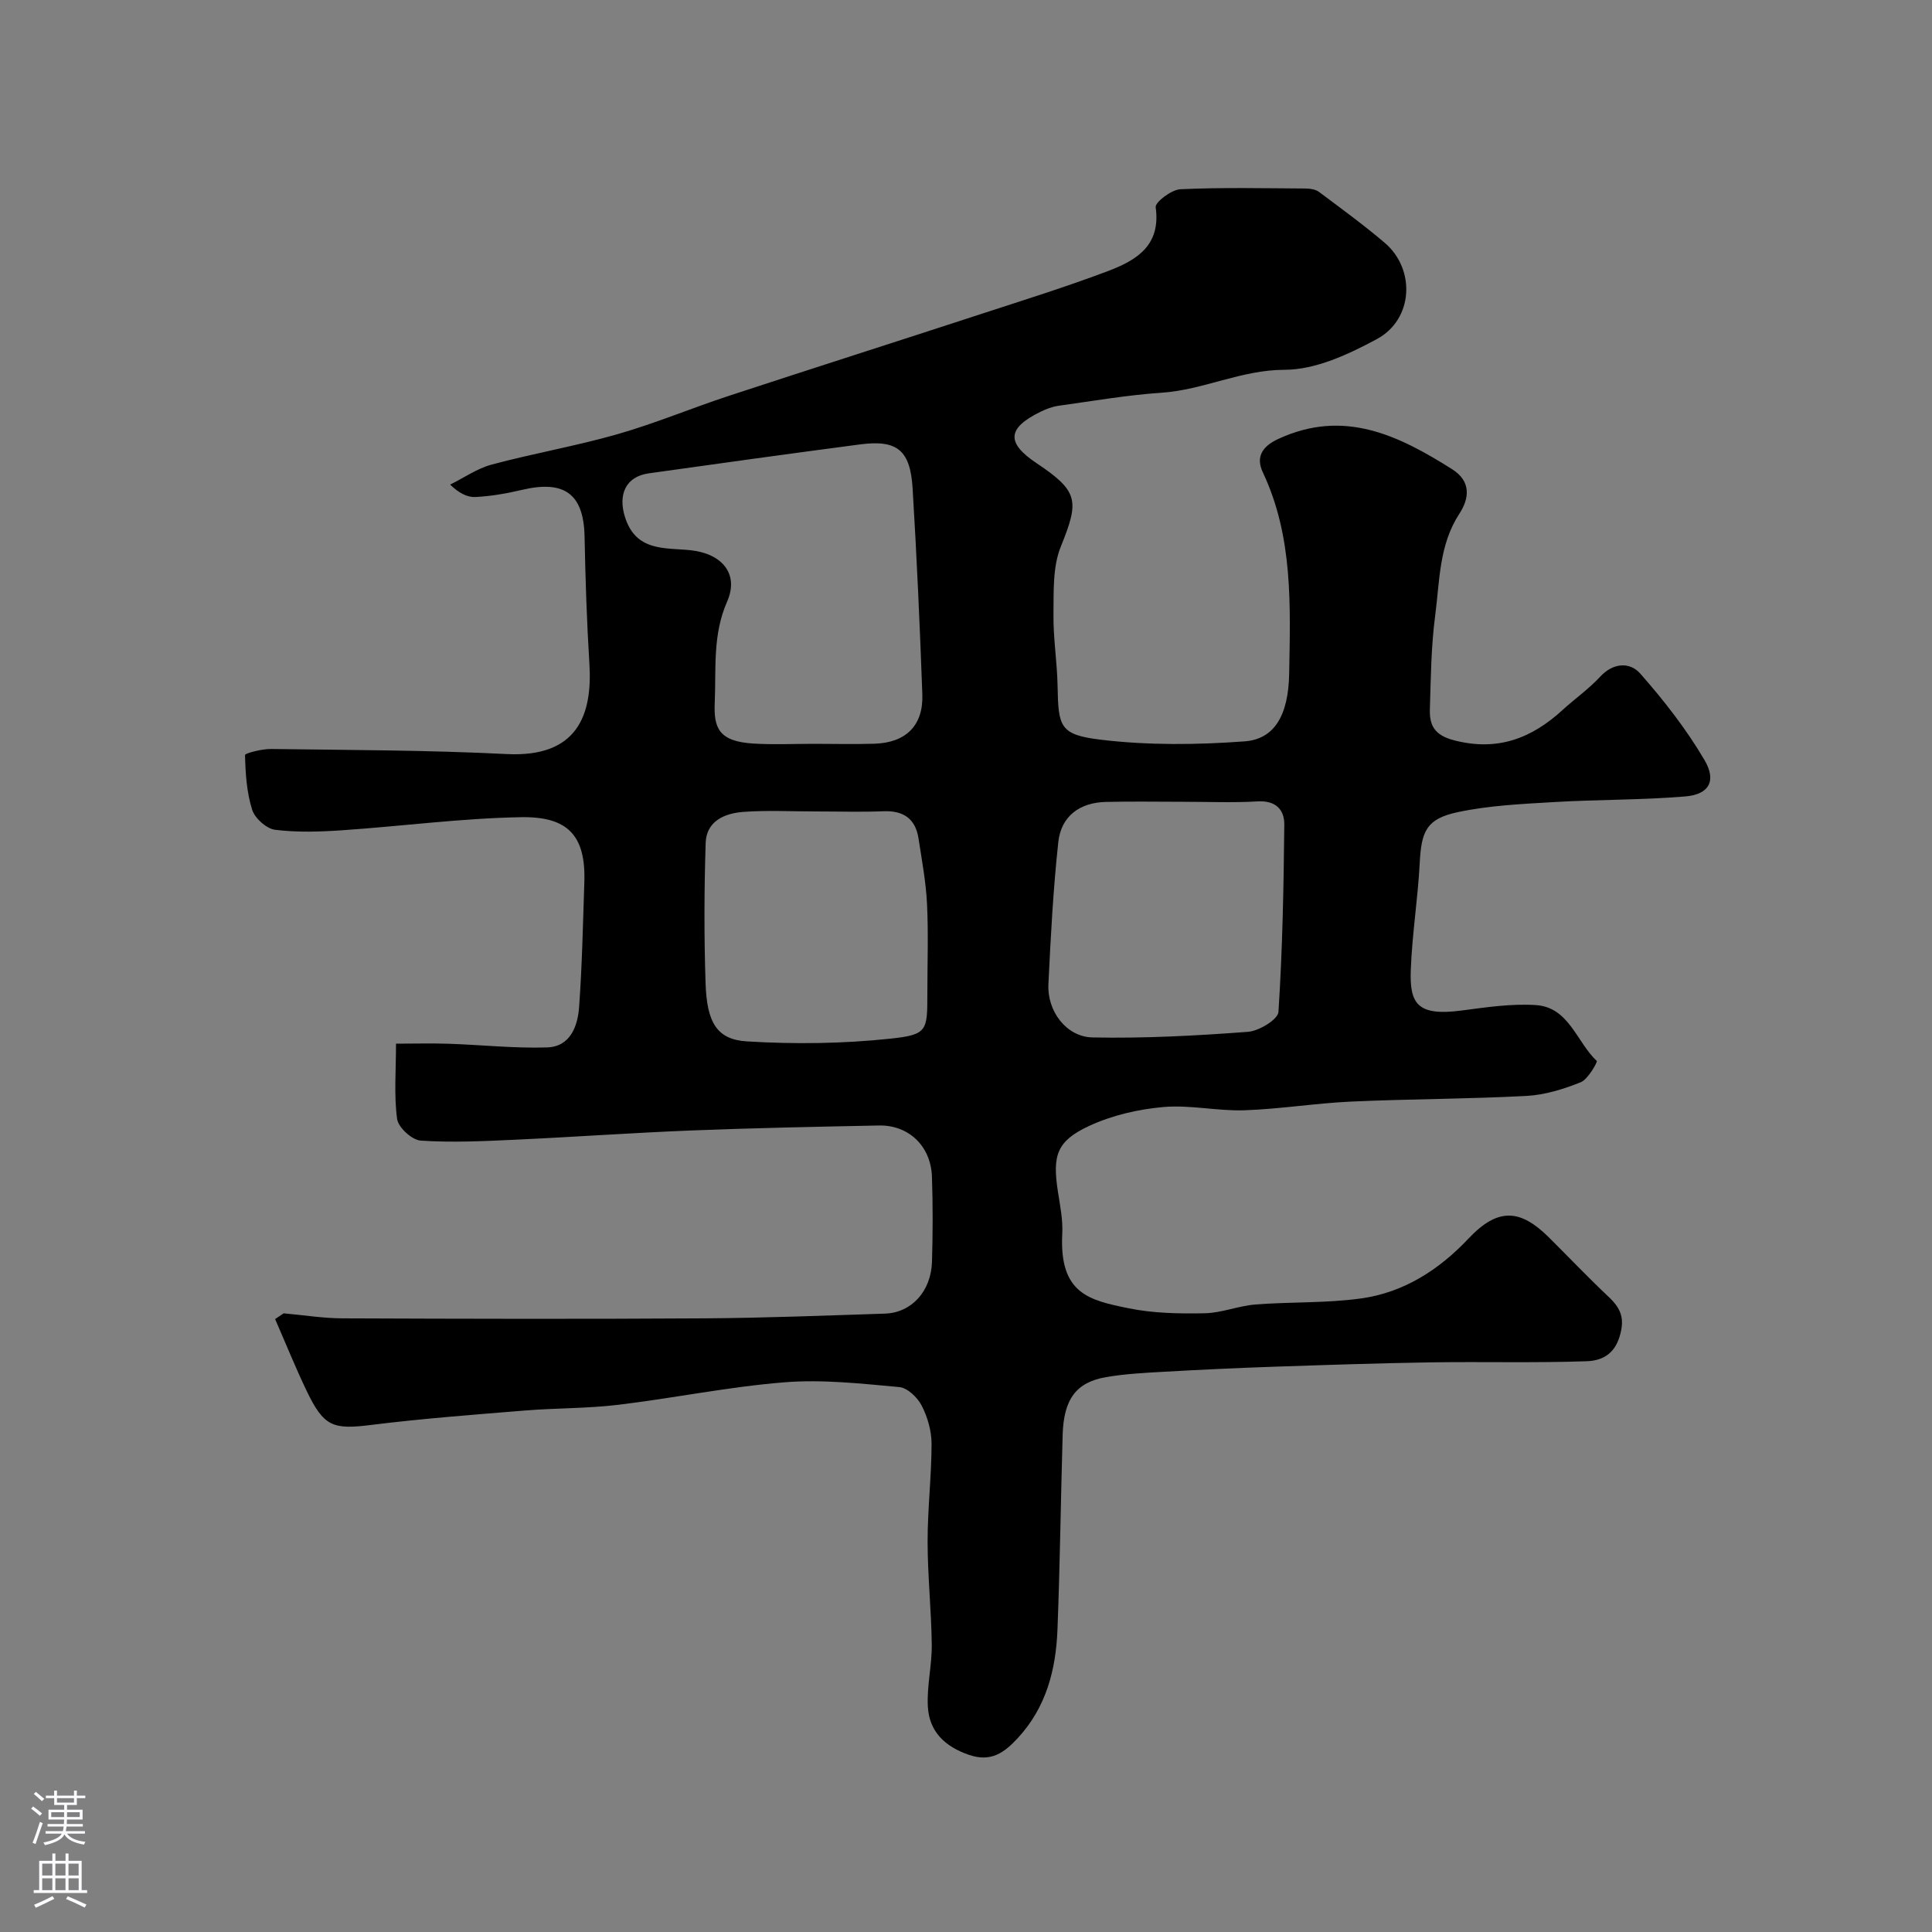 <svg enable-background="new 0 0 400 400" viewBox="0 0 400 400" xmlns="http://www.w3.org/2000/svg"><rect x="0" y="0" width="400" height="400" fill="#808080" stroke="none"/><path d="m58.73 271.91c4.07.36 8.14 1.03 12.22 1.04 24.99.1 49.99.16 74.98 0 12.43-.08 24.87-.58 37.3-.98 5.49-.18 9.56-4.64 9.73-10.77.17-5.85.19-11.72-.01-17.57-.21-6.33-4.81-10.73-10.97-10.61-12.93.26-25.87.52-38.8 1.03-12.21.48-24.4 1.36-36.61 1.92-6.49.3-13.01.61-19.47.18-1.8-.12-4.64-2.72-4.88-4.47-.67-4.89-.23-9.94-.23-15.6 3.79 0 7.38-.1 10.96.02 6.77.23 13.55.97 20.3.76 4.81-.15 6.36-4.36 6.65-8.38.62-8.58.79-17.19 1.08-25.79.34-9.88-3.57-13.67-13.14-13.5-12.31.22-24.59 1.86-36.9 2.7-4.64.32-9.38.48-13.97-.09-1.79-.22-4.2-2.37-4.76-4.14-1.14-3.6-1.39-7.53-1.48-11.33-.01-.4 3.51-1.28 5.38-1.26 16.27.22 32.55.23 48.79 1.05 14.67.74 17.78-8.1 17.13-18.68-.54-8.75-.83-17.53-1-26.3-.17-8.82-4.09-11.81-12.95-9.72-3.17.75-6.42 1.32-9.66 1.48-1.72.09-3.49-.88-5.22-2.57 2.86-1.41 5.59-3.34 8.62-4.15 8.61-2.31 17.44-3.83 26-6.28 7.77-2.22 15.27-5.37 22.95-7.9 17.41-5.72 34.87-11.28 52.29-16.97 8.79-2.87 17.62-5.62 26.26-8.88 5.84-2.2 11.08-5.23 9.95-13.24-.15-1.04 3.26-3.64 5.11-3.73 8.65-.4 17.32-.2 25.99-.15.93.01 2.04.19 2.74.72 4.58 3.43 9.22 6.81 13.57 10.51 6.45 5.48 5.94 15.87-1.61 19.94-5.88 3.17-12.69 6.35-19.09 6.36-9.01.01-16.82 4.17-25.49 4.75-7.16.48-14.26 1.72-21.38 2.71-1.26.18-2.53.67-3.68 1.23-6.93 3.4-7.14 6.43-.8 10.66 8.7 5.81 8.84 7.78 5 17.25-1.71 4.21-1.46 9.34-1.52 14.06-.06 4.93.76 9.86.85 14.8.16 8.49.44 10.1 8.96 11.13 9.81 1.18 19.9 1.07 29.78.34 6.17-.46 9.06-5.41 9.21-14.03.24-14.11.84-28.32-5.45-41.66-1.43-3.03-.35-5.29 3.23-6.94 13.56-6.25 24.83-.74 35.95 6.28 4.01 2.53 3.56 6.08 1.5 9.23-4.25 6.52-4.06 13.99-5.01 21.16-.84 6.36-.89 12.84-1.09 19.28-.1 3.37.93 5.41 5.04 6.47 8.99 2.32 16.02-.41 22.45-6.3 2.55-2.33 5.43-4.35 7.76-6.87 2.74-2.97 6.18-3.05 8.28-.68 4.92 5.58 9.58 11.54 13.34 17.95 2.54 4.33.88 7.1-3.94 7.51-9.05.76-18.17.63-27.24 1.17-6.69.4-13.47.7-19.98 2.1-6.42 1.38-7.47 3.93-7.81 10.48-.38 7.38-1.57 14.72-1.85 22.1-.27 7.06 1.31 9.7 10.58 8.47 5.07-.67 10.23-1.44 15.29-1.12 6.88.43 8.46 7.65 12.64 11.58.18.17-1.8 3.78-3.33 4.4-3.57 1.43-7.44 2.63-11.25 2.83-12.08.64-24.2.62-36.29 1.17-7.38.34-14.72 1.55-22.1 1.8-5.58.19-11.25-1.16-16.78-.67-5.2.46-10.61 1.71-15.33 3.9-6.76 3.14-7.64 6.1-6.5 13.55.45 2.91 1.06 5.88.91 8.79-.64 12.43 5.58 13.76 13.72 15.42 5.12 1.05 10.51 1.14 15.76 1.04 3.51-.07 6.98-1.54 10.52-1.82 7.27-.57 14.65-.25 21.85-1.25 8.86-1.22 16.18-5.95 22.28-12.42s10.72-6.06 16.58-.26c4.14 4.11 8.16 8.34 12.4 12.34 2.51 2.37 3.43 4.42 2.29 8.2-1.21 4-4.02 5.04-6.87 5.14-10.68.37-21.39.07-32.09.23-10.94.17-21.87.54-32.8.91-7.6.26-15.2.62-22.8 1.05-3.94.22-7.9.43-11.78 1.1-6.2 1.07-8.76 4.58-8.98 11.93-.39 13.43-.55 26.87-1.07 40.29-.32 8.3-2.3 16.1-8.2 22.49-2.83 3.07-5.57 5.05-10.11 3.5-5-1.71-8.25-4.82-8.53-10.01-.23-4.24.86-8.53.81-12.79-.08-7.1-.85-14.2-.86-21.3-.01-6.77.81-13.53.82-20.3 0-2.66-.82-5.54-2.05-7.92-.86-1.68-2.94-3.68-4.64-3.83-7.9-.72-15.91-1.62-23.77-.99-11.52.92-22.92 3.28-34.42 4.66-6.38.77-12.87.66-19.29 1.18-10.64.87-21.29 1.67-31.88 2.99-7.85.98-9.76.4-13.33-7.05-2.34-4.88-4.36-9.91-6.53-14.87.61-.4 1.19-.8 1.77-1.19zm109.8-117.91c4.17 0 8.34.11 12.5-.02 6.53-.2 10.16-3.77 9.93-10.22-.51-14.2-1.15-28.41-2.01-42.6-.48-7.99-3.21-10.16-10.89-9.15-14.59 1.92-29.17 3.94-43.74 5.99-4.83.68-6.36 4.44-4.94 9 2.27 7.28 8.33 6.36 13.6 6.92 6.42.68 10.11 4.83 7.56 10.64-3.03 6.89-2.26 13.86-2.56 20.89-.22 5.19.74 8.07 8.06 8.5 4.14.25 8.32.05 12.49.05zm76.42 12c-5.32 0-10.65-.1-15.97.03-5.43.12-9.29 2.94-9.87 8.31-1.06 9.79-1.58 19.64-2.05 29.48-.26 5.5 3.69 10.86 9.14 10.97 10.72.22 21.47-.36 32.17-1.16 2.29-.17 6.21-2.55 6.32-4.12.84-12.9 1.08-25.85 1.21-38.79.03-3.07-1.76-5.01-5.48-4.8-5.15.3-10.32.08-15.47.08zm-76.03 2c-4.99 0-10.01-.27-14.97.09-3.88.28-7.7 1.87-7.85 6.43-.31 9.68-.34 19.38-.02 29.05.27 8.14 2.34 11.66 8.56 12.04 9.87.6 19.9.48 29.73-.57 7.71-.82 7.62-1.65 7.63-9.43 0-6.16.23-12.33-.07-18.47-.22-4.53-1.07-9.04-1.76-13.54-.63-4.09-3.11-5.81-7.27-5.64-4.66.19-9.32.04-13.98.04z" fill="#010000"/><g fill="#fbfafc"><path d="m6.44 374.46.42-.45c.65.47 1.27.95 1.85 1.44l-.45.49c-.65-.56-1.25-1.06-1.82-1.48m.93 7.33-.63-.26c.55-1.36 1.05-2.8 1.52-4.33.19.1.38.19.59.27-.46 1.29-.95 2.73-1.48 4.32m-.38-10.38.44-.42c.43.34 1.01.82 1.74 1.44l-.49.49c-.53-.51-1.09-1.01-1.69-1.51m2.5.35h1.72v-1.04h.59v1.04h3.52v-1.04h.59v1.04h1.75v.53h-1.75v1.42h-2.03v.97h3.22v2.03h-3.24c0 .35-.01.66-.03.93h3.32v.53h-3.37c-.03.27-.08.58-.15.94h3.96v.53h-3.71c.67.92 1.93 1.48 3.79 1.68-.13.24-.23.44-.29.59-2.13-.38-3.48-1.08-4.04-2.12-.43.97-1.77 1.72-4.03 2.23-.09-.19-.2-.37-.33-.55 2.1-.42 3.37-1.03 3.81-1.83h-3.36v-.53h3.58c.08-.29.13-.61.16-.94h-3.33v-.53h3.39c.02-.27.04-.58.04-.93h-3.23v-2.03h3.25v-.97h-2.07v-1.42h-1.73zm1.12 3.44v1h2.65c.01-.3.02-.44.01-.4v-.25-.35zm1.19-2h3.52v-.91h-3.52zm4.71 2h-2.63v.59c0 .15-.01.28-.01.4h2.64z"/><path d="m13.56 383.74h.63v1.52h2.72v6.07h1.13v.6h-11.06v-.6h1.13v-6.07h2.73v-1.52h.63v1.52h2.1v-1.52zm-2.69 8.83.38.56c-1.24.63-2.53 1.25-3.85 1.85-.1-.21-.21-.42-.34-.63 1.36-.55 2.63-1.15 3.81-1.78m-2.13-4.27h2.1v-2.45h-2.1zm0 3.04h2.1v-2.46h-2.1zm2.72-3.04h2.1v-2.45h-2.1zm0 3.04h2.1v-2.46h-2.1zm6.07 3.6c-1.41-.71-2.7-1.3-3.86-1.78l.35-.56c1.45.62 2.75 1.19 3.88 1.72zm-1.25-9.09h-2.1v2.45h2.1zm-2.09 5.49h2.1v-2.45h-2.1z"/></g></svg>